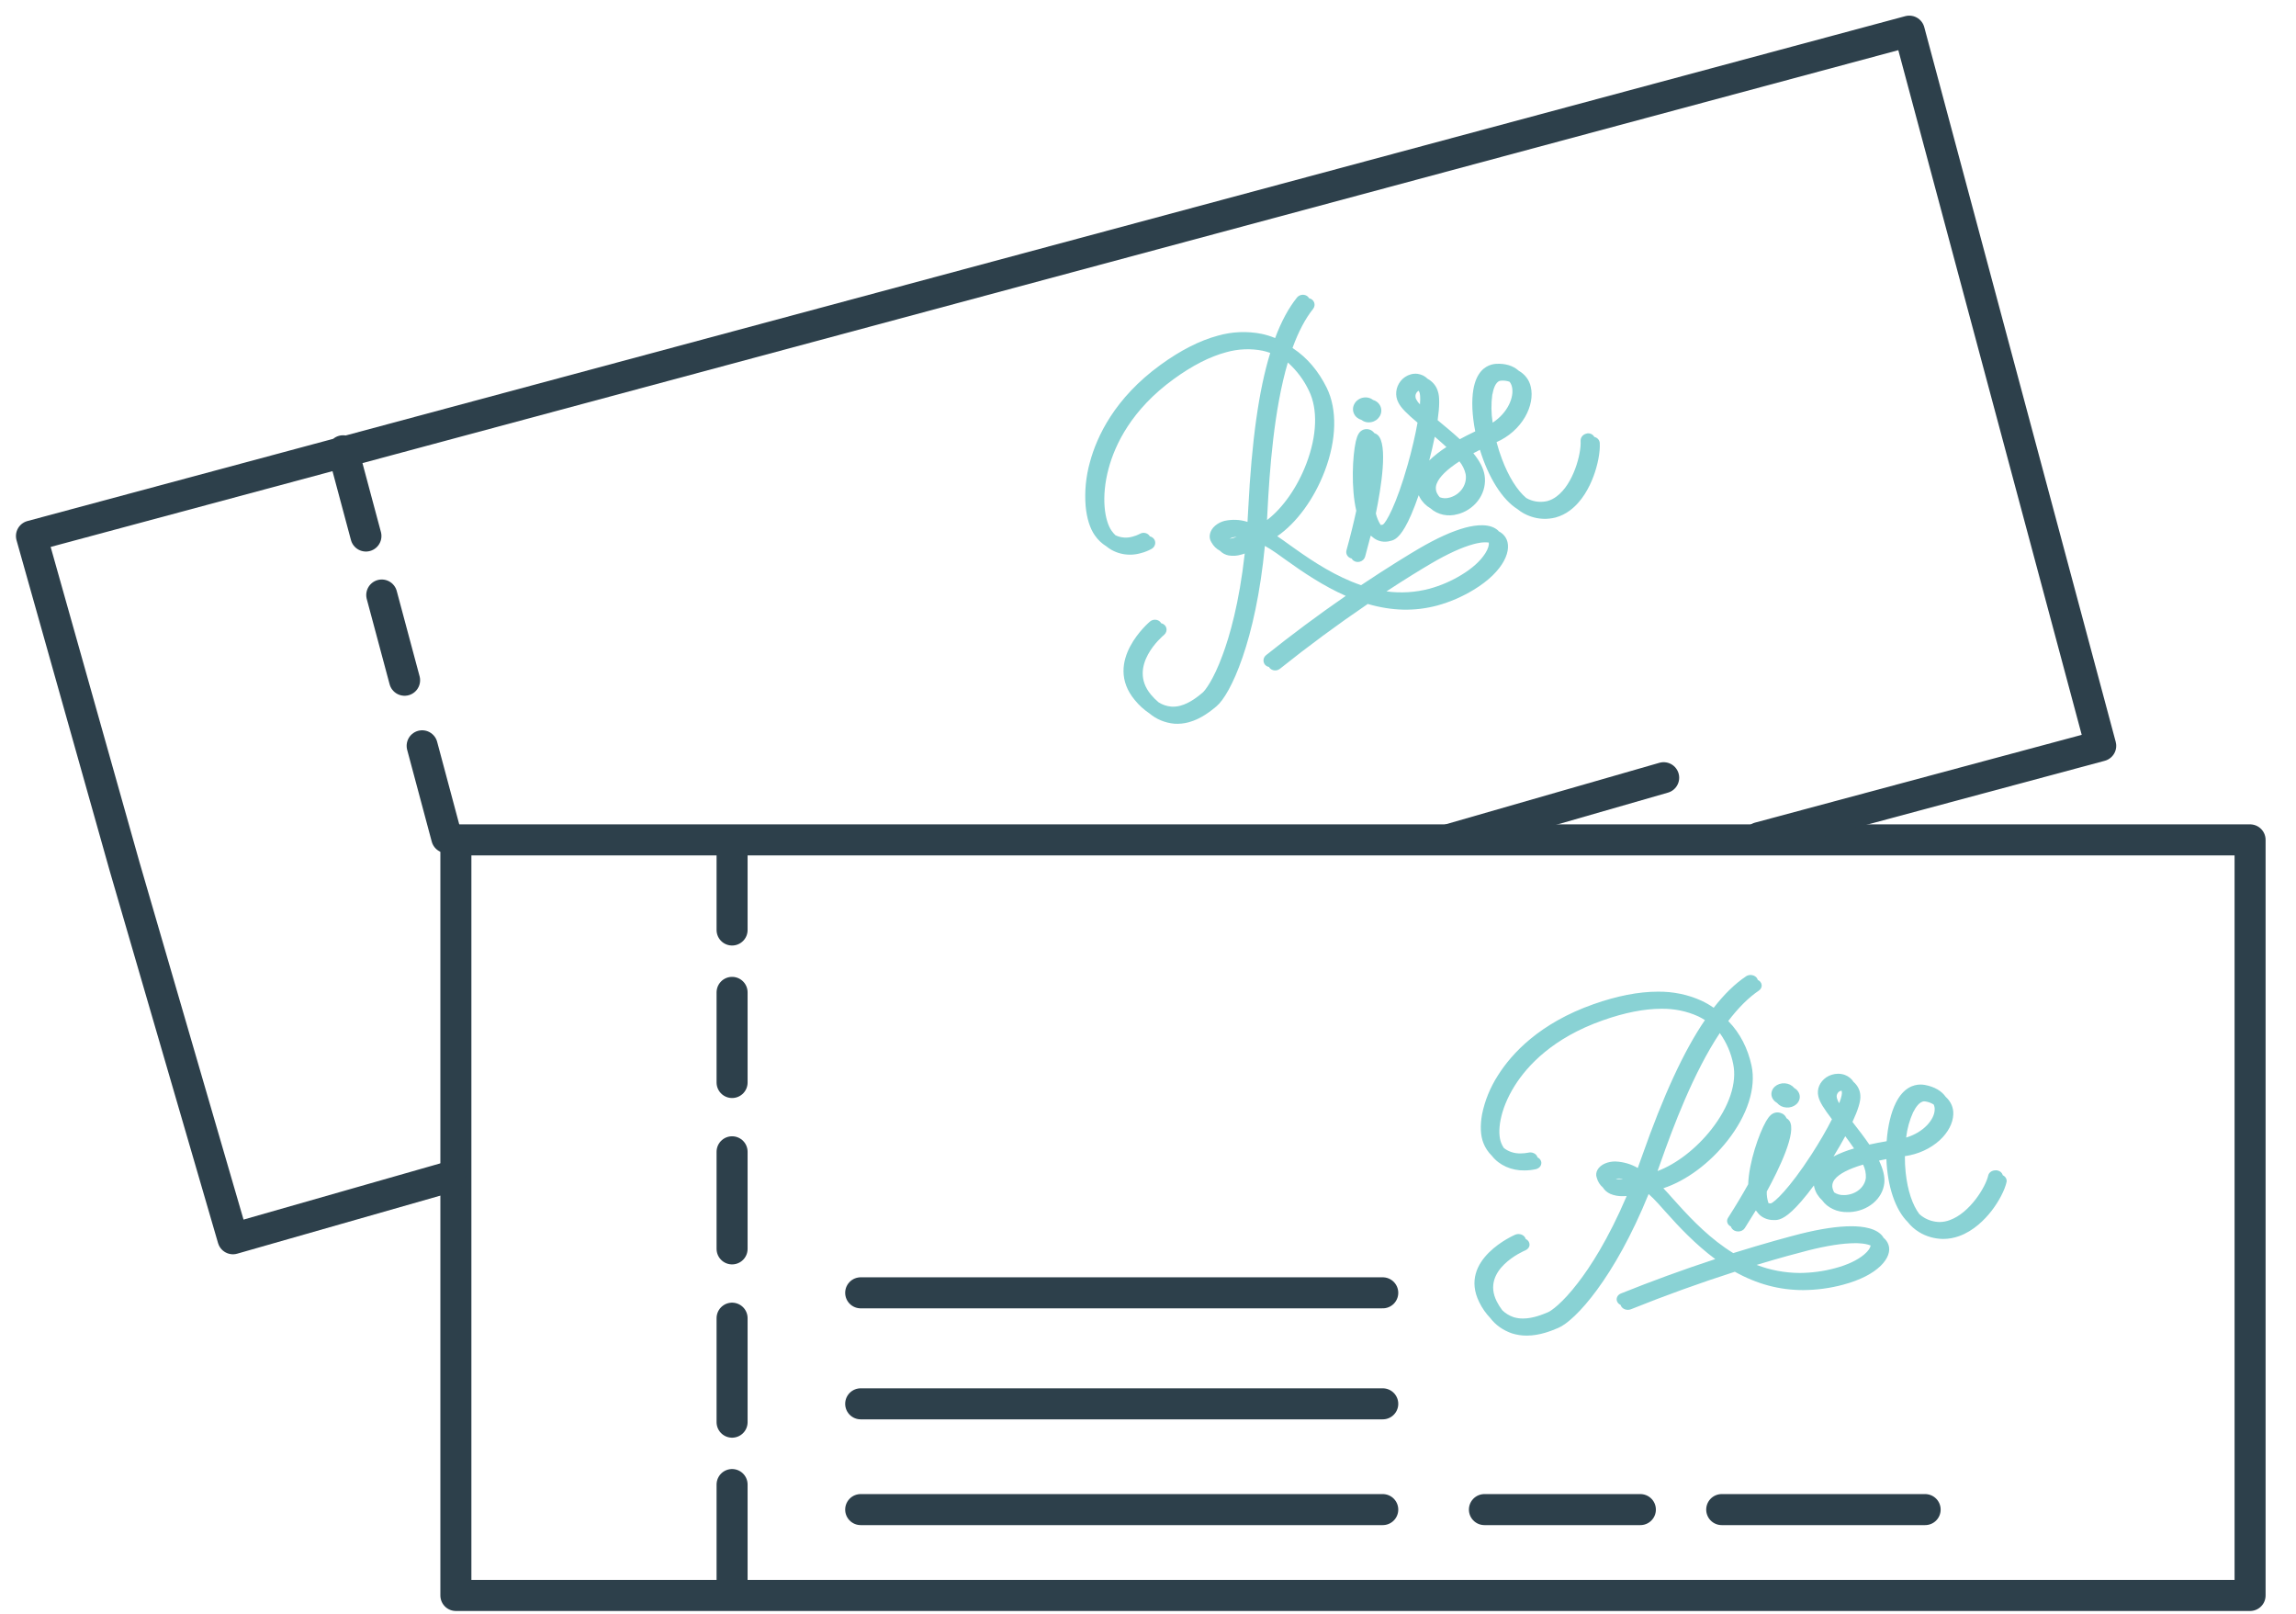 <svg width="74" height="52" viewBox="0 0 74 52" fill="none" xmlns="http://www.w3.org/2000/svg">
<path d="M27.74 45.235H44.566M47.843 48.643H52.869M55.491 48.643H62.047M27.74 48.643H44.566M27.74 41.658H44.566" stroke="#2D404B" stroke-linecap="round"/>
<path d="M46.76 27.034L53.62 25.06" stroke="#2D404B" stroke-linecap="round"/>
<path d="M23.595 51.41H14.693V27.063H72.52V51.41H23.595ZM23.595 51.41V47.836M23.595 42.475V45.826M23.595 40.242V37.114M23.595 34.881V31.977M23.595 29.967V27.063" stroke="#2D404B" stroke-linecap="round" stroke-linejoin="round"/>
<path d="M14.398 26.99L13.606 24.032M13.04 21.919L12.304 19.173M11.794 17.272L11.058 14.525M14.508 37.916L7.508 39.916L4.014 27.916L1.014 17.272L61.536 1.004L67.706 24.032L56.694 26.99" stroke="#2D404B" stroke-linecap="round" stroke-linejoin="round"/>
<path d="M60.137 37.949C60.121 38.096 60.045 38.233 59.922 38.336C59.799 38.438 59.638 38.499 59.467 38.508H59.422C59.311 38.512 59.203 38.481 59.116 38.422C59.095 38.385 59.079 38.346 59.068 38.306C59.053 38.254 59.051 38.2 59.062 38.147C59.074 38.095 59.098 38.045 59.134 38.001C59.272 37.825 59.579 37.665 60.048 37.526C60.113 37.661 60.143 37.806 60.137 37.952V37.949ZM59.473 36.612C59.567 36.738 59.665 36.872 59.756 37.006C59.525 37.072 59.303 37.158 59.094 37.265C59.23 37.044 59.359 36.821 59.473 36.612ZM59.279 35.172C59.301 35.157 59.327 35.147 59.355 35.143C59.36 35.162 59.362 35.181 59.364 35.201C59.367 35.234 59.364 35.327 59.277 35.55C59.243 35.496 59.218 35.439 59.202 35.38C59.192 35.342 59.193 35.303 59.207 35.266C59.22 35.228 59.245 35.195 59.279 35.17L59.279 35.172ZM61.668 35.828C61.731 35.701 61.862 35.488 62.022 35.488C62.035 35.488 62.047 35.489 62.06 35.492C62.155 35.507 62.244 35.541 62.322 35.59C62.347 35.643 62.358 35.7 62.355 35.757C62.346 36.078 61.996 36.488 61.435 36.655C61.467 36.371 61.544 36.093 61.665 35.828H61.668ZM64.548 37.865C64.538 37.827 64.514 37.791 64.481 37.764C64.447 37.736 64.405 37.718 64.36 37.711C64.345 37.71 64.33 37.71 64.315 37.711C64.26 37.711 64.205 37.727 64.162 37.758C64.119 37.789 64.09 37.831 64.08 37.879C64 38.244 63.489 39.084 62.838 39.316C62.735 39.355 62.625 39.375 62.513 39.377C62.329 39.373 62.151 39.321 62.003 39.228C61.951 39.197 61.904 39.161 61.861 39.121C61.637 38.828 61.481 38.354 61.42 37.787C61.402 37.612 61.392 37.433 61.394 37.254C61.824 37.194 62.218 37.013 62.517 36.741C62.787 36.492 62.946 36.188 62.954 35.907C62.96 35.803 62.941 35.699 62.899 35.602C62.857 35.505 62.792 35.416 62.708 35.341C62.574 35.148 62.343 35.017 62.042 34.96C61.995 34.952 61.948 34.947 61.9 34.947C61.671 34.947 61.346 35.049 61.103 35.536C60.947 35.848 60.842 36.285 60.807 36.773C60.608 36.806 60.422 36.842 60.249 36.881C60.087 36.644 59.904 36.407 59.74 36.197L59.705 36.151C59.889 35.757 59.974 35.472 59.959 35.304C59.953 35.138 59.875 34.979 59.738 34.86C59.678 34.762 59.581 34.684 59.464 34.638C59.394 34.612 59.319 34.599 59.243 34.599C59.103 34.6 58.968 34.642 58.859 34.716C58.756 34.788 58.677 34.883 58.632 34.99C58.587 35.098 58.578 35.214 58.605 35.326C58.643 35.508 58.794 35.737 59.044 36.065C58.868 36.413 58.639 36.806 58.382 37.204C57.661 38.317 57.183 38.748 57.073 38.776H57.051C57.033 38.776 57.016 38.774 56.999 38.77C56.957 38.648 56.938 38.521 56.943 38.394C57.331 37.683 57.928 36.464 57.669 36.112C57.646 36.08 57.616 36.053 57.58 36.032C57.572 36.013 57.562 35.995 57.55 35.979C57.524 35.939 57.486 35.906 57.441 35.882C57.395 35.859 57.343 35.846 57.29 35.845H57.272C57.111 35.854 57.016 35.967 56.918 36.133C56.691 36.531 56.368 37.451 56.344 38.161C56.155 38.5 55.937 38.864 55.694 39.243C55.663 39.291 55.656 39.347 55.674 39.4C55.691 39.452 55.732 39.497 55.788 39.523C55.796 39.551 55.81 39.577 55.83 39.6C55.851 39.623 55.876 39.642 55.905 39.656C55.941 39.672 55.98 39.681 56.021 39.681C56.064 39.682 56.107 39.672 56.144 39.653C56.181 39.634 56.212 39.607 56.233 39.575C56.353 39.386 56.472 39.196 56.587 39.006L56.617 39.032C56.627 39.048 56.638 39.063 56.65 39.077C56.706 39.151 56.783 39.212 56.875 39.253C56.966 39.295 57.068 39.315 57.171 39.313C57.193 39.313 57.215 39.313 57.236 39.313C57.385 39.303 57.611 39.224 58.057 38.708C58.183 38.563 58.321 38.39 58.462 38.197C58.466 38.221 58.471 38.244 58.477 38.267C58.516 38.42 58.603 38.562 58.728 38.677C58.813 38.796 58.932 38.893 59.075 38.96C59.217 39.027 59.378 39.06 59.54 39.057C59.565 39.057 59.59 39.057 59.615 39.057C59.9 39.042 60.169 38.94 60.374 38.768C60.578 38.597 60.705 38.369 60.731 38.124C60.753 37.918 60.697 37.679 60.56 37.397C60.636 37.381 60.715 37.365 60.798 37.349C60.833 38.233 61.088 38.985 61.488 39.379C61.585 39.504 61.708 39.613 61.85 39.7C62.078 39.841 62.349 39.919 62.629 39.922C62.805 39.921 62.979 39.89 63.141 39.831C63.612 39.663 63.968 39.298 64.184 39.022C64.423 38.714 64.614 38.348 64.671 38.089C64.68 38.046 64.673 38.001 64.651 37.961C64.629 37.922 64.593 37.889 64.548 37.868L64.548 37.865ZM60.077 40.427C59.861 40.61 59.528 40.763 59.141 40.865C58.775 40.964 58.394 41.015 58.011 41.018C57.53 41.016 57.055 40.928 56.617 40.758C57.353 40.535 57.923 40.382 58.285 40.29C58.881 40.139 59.4 40.059 59.786 40.059C59.846 40.059 59.904 40.059 59.957 40.065C60.072 40.071 60.185 40.093 60.291 40.132C60.283 40.198 60.227 40.303 60.078 40.427H60.077ZM53.422 37.735C53.45 37.659 53.477 37.583 53.503 37.509C53.928 36.299 54.58 34.566 55.429 33.288C55.645 33.592 55.791 33.928 55.86 34.28C55.99 34.889 55.735 35.655 55.16 36.389C54.674 37.009 54.027 37.509 53.421 37.735H53.422ZM52.181 37.996C52.145 37.996 52.11 37.994 52.075 37.989C52.108 37.978 52.145 37.973 52.181 37.974C52.226 37.974 52.27 37.979 52.314 37.989C52.27 37.993 52.225 37.995 52.181 37.996ZM60.702 39.873C60.516 39.576 60.041 39.513 59.671 39.513C59.228 39.513 58.68 39.595 58.032 39.756C57.656 39.852 56.88 40.061 55.862 40.378C55.144 39.937 54.556 39.334 54.074 38.799L53.899 38.605C53.874 38.576 53.849 38.548 53.824 38.521L53.807 38.502L53.78 38.471C53.724 38.41 53.667 38.349 53.61 38.288C54.34 38.05 55.105 37.484 55.679 36.752C56.323 35.931 56.605 35.051 56.452 34.337C56.333 33.783 56.081 33.294 55.722 32.922L55.702 32.899C56.026 32.473 56.358 32.142 56.689 31.919C56.72 31.897 56.745 31.87 56.76 31.838C56.776 31.807 56.782 31.772 56.779 31.738C56.775 31.704 56.762 31.672 56.74 31.643C56.718 31.614 56.688 31.591 56.653 31.575C56.645 31.546 56.63 31.519 56.608 31.495C56.586 31.471 56.558 31.451 56.525 31.437C56.493 31.424 56.457 31.417 56.421 31.416C56.367 31.417 56.315 31.432 56.273 31.46C55.912 31.704 55.571 32.037 55.232 32.473C55.11 32.387 54.979 32.311 54.84 32.246C54.407 32.048 53.922 31.948 53.431 31.954C52.813 31.954 52.114 32.091 51.354 32.359C49.618 32.973 48.722 33.947 48.276 34.656C48.027 35.045 47.855 35.468 47.767 35.906C47.701 36.266 47.715 36.594 47.81 36.831C47.868 36.983 47.962 37.124 48.085 37.245C48.2 37.393 48.356 37.514 48.541 37.596C48.725 37.678 48.93 37.719 49.137 37.714C49.261 37.714 49.384 37.7 49.503 37.673C49.533 37.665 49.562 37.653 49.586 37.636C49.611 37.62 49.632 37.599 49.647 37.575C49.663 37.551 49.673 37.525 49.676 37.498C49.68 37.471 49.678 37.444 49.669 37.418C49.66 37.391 49.645 37.367 49.625 37.345C49.605 37.323 49.58 37.305 49.552 37.292V37.285C49.537 37.241 49.507 37.203 49.466 37.176C49.424 37.149 49.373 37.134 49.321 37.134C49.299 37.133 49.277 37.136 49.256 37.142C49.176 37.158 49.094 37.166 49.012 37.166C48.811 37.172 48.616 37.109 48.469 36.991C48.434 36.94 48.406 36.886 48.384 36.83C48.248 36.491 48.327 35.769 48.819 34.986C49.227 34.336 50.051 33.443 51.656 32.879C52.358 32.63 52.995 32.505 53.55 32.505C53.961 32.499 54.367 32.583 54.731 32.748C54.807 32.785 54.88 32.825 54.95 32.87C54.269 33.865 53.608 35.304 52.922 37.255C52.877 37.383 52.831 37.51 52.785 37.636C52.572 37.509 52.321 37.437 52.062 37.426C51.945 37.425 51.83 37.447 51.725 37.492C51.512 37.586 51.402 37.771 51.461 37.944L51.466 37.955C51.496 38.073 51.564 38.181 51.663 38.266C51.716 38.353 51.798 38.424 51.9 38.47C52.025 38.522 52.163 38.548 52.302 38.544C52.342 38.544 52.384 38.544 52.428 38.54C51.827 39.949 51.241 40.843 50.847 41.349C50.351 41.995 49.992 42.241 49.897 42.281C49.726 42.353 49.409 42.486 49.086 42.486C48.984 42.487 48.882 42.472 48.785 42.443C48.643 42.395 48.517 42.318 48.417 42.218C48.348 42.127 48.289 42.032 48.239 41.933C47.724 40.908 49.106 40.312 49.165 40.288C49.204 40.271 49.237 40.245 49.261 40.214C49.284 40.182 49.297 40.145 49.297 40.107C49.298 40.07 49.287 40.033 49.265 40C49.244 39.968 49.212 39.941 49.173 39.922C49.169 39.908 49.163 39.894 49.156 39.88C49.128 39.831 49.078 39.793 49.018 39.775C48.958 39.758 48.892 39.761 48.835 39.785C48.817 39.793 46.983 40.58 47.679 41.965C47.768 42.148 47.887 42.319 48.033 42.472C48.202 42.696 48.448 42.869 48.737 42.967C48.887 43.013 49.045 43.037 49.205 43.037C49.636 43.037 50.018 42.875 50.224 42.788C50.772 42.557 52.036 41.183 53.135 38.474C53.235 38.564 53.338 38.665 53.44 38.778C53.502 38.848 53.582 38.94 53.671 39.036C54.116 39.537 54.652 40.104 55.283 40.571C54.257 40.907 53.236 41.28 52.243 41.679C52.185 41.702 52.141 41.744 52.119 41.795C52.098 41.847 52.1 41.904 52.127 41.953C52.149 41.994 52.186 42.027 52.231 42.048C52.235 42.062 52.24 42.075 52.247 42.087C52.261 42.112 52.28 42.134 52.303 42.152C52.326 42.171 52.353 42.185 52.383 42.194C52.413 42.203 52.444 42.207 52.476 42.206C52.507 42.205 52.538 42.198 52.567 42.187C53.66 41.747 54.786 41.341 55.914 40.979C56.628 41.377 57.349 41.57 58.118 41.57C58.553 41.567 58.985 41.509 59.401 41.397C60.54 41.096 61.006 40.508 60.865 40.108C60.834 40.019 60.777 39.94 60.698 39.877L60.702 39.873ZM57.277 35.541C57.311 35.582 57.355 35.617 57.406 35.643C57.458 35.668 57.515 35.683 57.574 35.687C57.633 35.691 57.693 35.684 57.748 35.666C57.803 35.648 57.853 35.619 57.895 35.583C57.936 35.546 57.967 35.502 57.986 35.453C58.005 35.405 58.011 35.354 58.004 35.303C57.997 35.253 57.977 35.204 57.946 35.161C57.914 35.117 57.872 35.081 57.822 35.053C57.788 35.011 57.744 34.977 57.693 34.951C57.641 34.926 57.584 34.911 57.525 34.907C57.466 34.903 57.407 34.91 57.351 34.928C57.296 34.946 57.246 34.975 57.205 35.011C57.163 35.048 57.132 35.092 57.114 35.141C57.095 35.189 57.088 35.24 57.095 35.291C57.102 35.341 57.122 35.39 57.154 35.433C57.185 35.476 57.227 35.513 57.277 35.541Z" fill="#89D2D4"/>
<path d="M47.238 15.278C47.264 15.433 47.229 15.593 47.142 15.729C47.054 15.866 46.918 15.97 46.759 16.022L46.717 16.034C46.613 16.065 46.502 16.061 46.404 16.022C46.373 15.99 46.348 15.954 46.327 15.915C46.298 15.866 46.281 15.81 46.278 15.754C46.274 15.697 46.283 15.639 46.305 15.585C46.386 15.37 46.633 15.128 47.037 14.866C47.136 14.988 47.205 15.13 47.239 15.281L47.238 15.278ZM46.242 14.072C46.366 14.177 46.495 14.291 46.618 14.405C46.419 14.531 46.233 14.677 46.064 14.839C46.133 14.577 46.193 14.316 46.242 14.072ZM45.663 12.642C45.679 12.62 45.701 12.603 45.727 12.592C45.736 12.611 45.744 12.63 45.751 12.649C45.763 12.682 45.786 12.779 45.765 13.03C45.718 12.984 45.679 12.931 45.648 12.874C45.627 12.838 45.618 12.797 45.62 12.756C45.623 12.714 45.638 12.674 45.663 12.639L45.663 12.642ZM48.1 12.71C48.126 12.564 48.19 12.313 48.341 12.272C48.353 12.269 48.366 12.267 48.378 12.266C48.472 12.258 48.566 12.27 48.653 12.301C48.691 12.349 48.717 12.404 48.73 12.464C48.809 12.796 48.592 13.306 48.108 13.619C48.06 13.32 48.056 13.014 48.097 12.711L48.1 12.71ZM51.383 14.075C51.362 14.038 51.33 14.008 51.291 13.988C51.252 13.968 51.207 13.96 51.162 13.964C51.148 13.967 51.134 13.97 51.12 13.975C51.067 13.989 51.02 14.02 50.988 14.063C50.956 14.105 50.94 14.156 50.943 14.208C50.969 14.603 50.717 15.595 50.166 15.999C50.08 16.064 49.981 16.114 49.876 16.144C49.702 16.186 49.519 16.178 49.353 16.12C49.295 16.101 49.241 16.076 49.19 16.046C48.898 15.801 48.619 15.354 48.406 14.786C48.34 14.611 48.282 14.43 48.234 14.246C48.623 14.075 48.947 13.79 49.154 13.434C49.34 13.11 49.407 12.757 49.337 12.466C49.315 12.358 49.268 12.256 49.201 12.167C49.135 12.078 49.049 12.003 48.949 11.947C48.769 11.783 48.515 11.706 48.215 11.724C48.168 11.727 48.122 11.735 48.077 11.747C47.861 11.805 47.582 11.992 47.486 12.554C47.425 12.914 47.446 13.389 47.547 13.9C47.369 13.984 47.202 14.069 47.05 14.152C46.831 13.95 46.593 13.753 46.381 13.578L46.335 13.54C46.4 13.088 46.402 12.774 46.341 12.605C46.291 12.435 46.172 12.292 46.011 12.205C45.927 12.119 45.814 12.064 45.69 12.046C45.617 12.037 45.543 12.042 45.471 12.062C45.34 12.098 45.224 12.175 45.141 12.28C45.063 12.379 45.015 12.496 45.002 12.618C44.989 12.74 45.012 12.862 45.069 12.97C45.155 13.148 45.361 13.345 45.687 13.619C45.616 14.021 45.508 14.482 45.375 14.957C45.001 16.282 44.668 16.846 44.571 16.903L44.55 16.909C44.534 16.914 44.517 16.916 44.5 16.916C44.426 16.801 44.373 16.676 44.344 16.544C44.514 15.715 44.742 14.311 44.401 14.015C44.371 13.988 44.334 13.968 44.295 13.956C44.282 13.938 44.268 13.922 44.251 13.908C44.216 13.874 44.171 13.849 44.122 13.837C44.072 13.824 44.02 13.824 43.97 13.837L43.952 13.841C43.803 13.891 43.744 14.031 43.697 14.226C43.592 14.693 43.541 15.72 43.713 16.456C43.628 16.852 43.522 17.281 43.397 17.732C43.381 17.789 43.39 17.849 43.421 17.898C43.452 17.948 43.503 17.983 43.563 17.997C43.578 18.023 43.599 18.047 43.624 18.065C43.65 18.083 43.679 18.096 43.71 18.103C43.748 18.111 43.788 18.11 43.826 18.1C43.867 18.089 43.905 18.068 43.935 18.04C43.965 18.011 43.987 17.975 43.998 17.936C44.06 17.713 44.119 17.487 44.176 17.263L44.211 17.282C44.224 17.296 44.239 17.308 44.254 17.32C44.328 17.382 44.418 17.424 44.516 17.444C44.613 17.463 44.715 17.459 44.812 17.43C44.832 17.425 44.853 17.419 44.874 17.414C45.011 17.366 45.203 17.228 45.483 16.585C45.561 16.403 45.644 16.191 45.724 15.957C45.734 15.98 45.745 16.003 45.758 16.024C45.837 16.172 45.958 16.296 46.107 16.382C46.22 16.483 46.36 16.553 46.513 16.586C46.666 16.618 46.827 16.612 46.979 16.568C47.003 16.562 47.027 16.555 47.05 16.549C47.315 16.461 47.541 16.288 47.687 16.06C47.834 15.832 47.89 15.565 47.847 15.307C47.811 15.09 47.693 14.858 47.486 14.604C47.553 14.568 47.624 14.531 47.698 14.494C47.974 15.394 48.422 16.102 48.908 16.405C49.034 16.509 49.18 16.59 49.339 16.643C49.592 16.731 49.871 16.742 50.136 16.675C50.302 16.629 50.458 16.553 50.594 16.451C50.993 16.159 51.229 15.694 51.356 15.355C51.498 14.979 51.578 14.554 51.56 14.274C51.557 14.227 51.538 14.183 51.506 14.148C51.474 14.113 51.431 14.088 51.383 14.078L51.383 14.075ZM47.864 17.839C47.71 18.082 47.437 18.323 47.1 18.526C46.782 18.72 46.436 18.87 46.075 18.969C45.62 19.09 45.147 19.119 44.686 19.056C45.32 18.64 45.816 18.339 46.133 18.153C46.654 17.847 47.123 17.633 47.487 17.535C47.544 17.52 47.599 17.506 47.651 17.498C47.761 17.474 47.874 17.469 47.984 17.482C47.996 17.552 47.971 17.674 47.865 17.839L47.864 17.839ZM40.836 16.758C40.841 16.672 40.845 16.588 40.849 16.505C40.918 15.154 41.057 13.208 41.507 11.68C41.794 11.938 42.025 12.246 42.187 12.59C42.478 13.183 42.448 14.035 42.106 14.934C41.818 15.695 41.345 16.372 40.835 16.758L40.836 16.758ZM39.735 17.34C39.701 17.349 39.667 17.356 39.632 17.36C39.661 17.34 39.694 17.325 39.729 17.317C39.771 17.306 39.815 17.3 39.858 17.299C39.818 17.315 39.777 17.328 39.735 17.34ZM48.301 17.111C48.045 16.854 47.578 16.909 47.228 17.002C46.81 17.114 46.315 17.338 45.748 17.668C45.419 17.861 44.743 18.272 43.868 18.856C43.069 18.585 42.347 18.114 41.744 17.686L41.526 17.531C41.494 17.508 41.463 17.485 41.432 17.464L41.411 17.448L41.376 17.423C41.306 17.375 41.236 17.327 41.166 17.278C41.789 16.85 42.357 16.074 42.697 15.177C43.08 14.17 43.103 13.194 42.762 12.499C42.498 11.96 42.125 11.521 41.683 11.23L41.658 11.211C41.847 10.691 42.07 10.267 42.321 9.954C42.344 9.924 42.36 9.889 42.366 9.853C42.372 9.817 42.368 9.78 42.355 9.746C42.343 9.712 42.321 9.682 42.293 9.658C42.264 9.634 42.229 9.618 42.192 9.61C42.176 9.582 42.154 9.558 42.128 9.539C42.1 9.52 42.068 9.507 42.033 9.501C41.999 9.495 41.963 9.497 41.929 9.506C41.878 9.52 41.833 9.549 41.801 9.588C41.528 9.93 41.297 10.358 41.097 10.893C40.958 10.835 40.813 10.79 40.664 10.758C40.2 10.665 39.714 10.684 39.252 10.816C38.669 10.972 38.046 11.289 37.401 11.758C35.931 12.827 35.353 14.055 35.127 14.896C34.998 15.36 34.952 15.837 34.99 16.309C35.026 16.697 35.13 17.03 35.285 17.249C35.382 17.391 35.509 17.512 35.659 17.605C35.808 17.728 35.989 17.813 36.186 17.851C36.382 17.889 36.587 17.878 36.782 17.82C36.899 17.79 37.011 17.744 37.116 17.686C37.142 17.671 37.166 17.651 37.185 17.627C37.203 17.604 37.217 17.577 37.225 17.549C37.233 17.521 37.236 17.491 37.232 17.463C37.228 17.434 37.218 17.407 37.203 17.382C37.187 17.357 37.166 17.335 37.141 17.318C37.116 17.301 37.088 17.289 37.057 17.282L37.055 17.275C37.03 17.234 36.991 17.202 36.944 17.185C36.897 17.167 36.845 17.165 36.795 17.178C36.775 17.183 36.755 17.192 36.736 17.203C36.665 17.24 36.59 17.269 36.513 17.289C36.325 17.346 36.123 17.331 35.951 17.247C35.905 17.203 35.863 17.155 35.827 17.103C35.605 16.789 35.48 16.027 35.73 15.098C35.937 14.327 36.469 13.2 37.83 12.214C38.425 11.781 38.992 11.491 39.516 11.351C39.903 11.241 40.31 11.224 40.699 11.302C40.781 11.32 40.861 11.344 40.94 11.372C40.57 12.566 40.342 14.212 40.231 16.391C40.224 16.534 40.216 16.676 40.207 16.817C39.97 16.741 39.714 16.73 39.466 16.784C39.355 16.812 39.252 16.865 39.165 16.938C38.99 17.088 38.937 17.307 39.041 17.469L39.048 17.48C39.109 17.593 39.203 17.686 39.32 17.748C39.394 17.825 39.491 17.877 39.599 17.898C39.732 17.92 39.87 17.912 40 17.872C40.038 17.862 40.078 17.852 40.118 17.836C39.939 19.437 39.631 20.503 39.398 21.123C39.107 21.913 38.836 22.256 38.757 22.321C38.615 22.439 38.353 22.656 38.048 22.738C37.951 22.765 37.851 22.775 37.752 22.769C37.604 22.756 37.463 22.709 37.342 22.631C37.252 22.556 37.169 22.473 37.095 22.383C36.326 21.461 37.468 20.499 37.517 20.459C37.549 20.431 37.573 20.397 37.587 20.358C37.6 20.32 37.602 20.279 37.592 20.24C37.583 20.201 37.562 20.165 37.532 20.137C37.503 20.11 37.465 20.09 37.424 20.081C37.416 20.067 37.407 20.054 37.396 20.042C37.356 19.998 37.299 19.972 37.237 19.969C37.175 19.966 37.114 19.986 37.066 20.025C37.051 20.038 35.535 21.311 36.575 22.558C36.709 22.724 36.869 22.869 37.049 22.99C37.27 23.177 37.55 23.292 37.85 23.32C38.004 23.33 38.161 23.314 38.312 23.273C38.718 23.164 39.035 22.901 39.206 22.76C39.659 22.384 40.475 20.652 40.767 17.59C40.887 17.657 41.012 17.735 41.14 17.825C41.218 17.881 41.319 17.955 41.429 18.032C41.987 18.434 42.65 18.881 43.374 19.201C42.498 19.806 41.636 20.447 40.808 21.109C40.76 21.147 40.729 21.202 40.723 21.26C40.717 21.318 40.735 21.376 40.773 21.42C40.806 21.456 40.849 21.481 40.898 21.491C40.905 21.504 40.914 21.516 40.924 21.528C40.944 21.549 40.968 21.567 40.995 21.58C41.022 21.593 41.051 21.601 41.082 21.603C41.112 21.605 41.143 21.601 41.173 21.592C41.202 21.582 41.229 21.568 41.253 21.549C42.165 20.82 43.117 20.118 44.083 19.461C44.867 19.689 45.602 19.705 46.328 19.51C46.738 19.397 47.13 19.227 47.492 19.007C48.485 18.41 48.764 17.688 48.521 17.312C48.467 17.229 48.391 17.162 48.299 17.117L48.301 17.111ZM43.873 13.527C43.917 13.561 43.968 13.586 44.023 13.599C44.079 13.612 44.137 13.613 44.194 13.602C44.251 13.592 44.305 13.569 44.353 13.537C44.4 13.504 44.439 13.462 44.468 13.414C44.497 13.366 44.514 13.312 44.519 13.258C44.523 13.204 44.515 13.149 44.494 13.099C44.474 13.049 44.442 13.004 44.4 12.967C44.359 12.931 44.309 12.904 44.254 12.888C44.211 12.854 44.159 12.829 44.104 12.816C44.048 12.803 43.99 12.802 43.933 12.813C43.876 12.824 43.822 12.846 43.775 12.879C43.727 12.911 43.688 12.953 43.659 13.002C43.63 13.05 43.613 13.103 43.608 13.157C43.604 13.212 43.612 13.266 43.633 13.316C43.653 13.366 43.685 13.411 43.727 13.448C43.769 13.484 43.818 13.511 43.873 13.527Z" fill="#89D2D4"/>
</svg>

